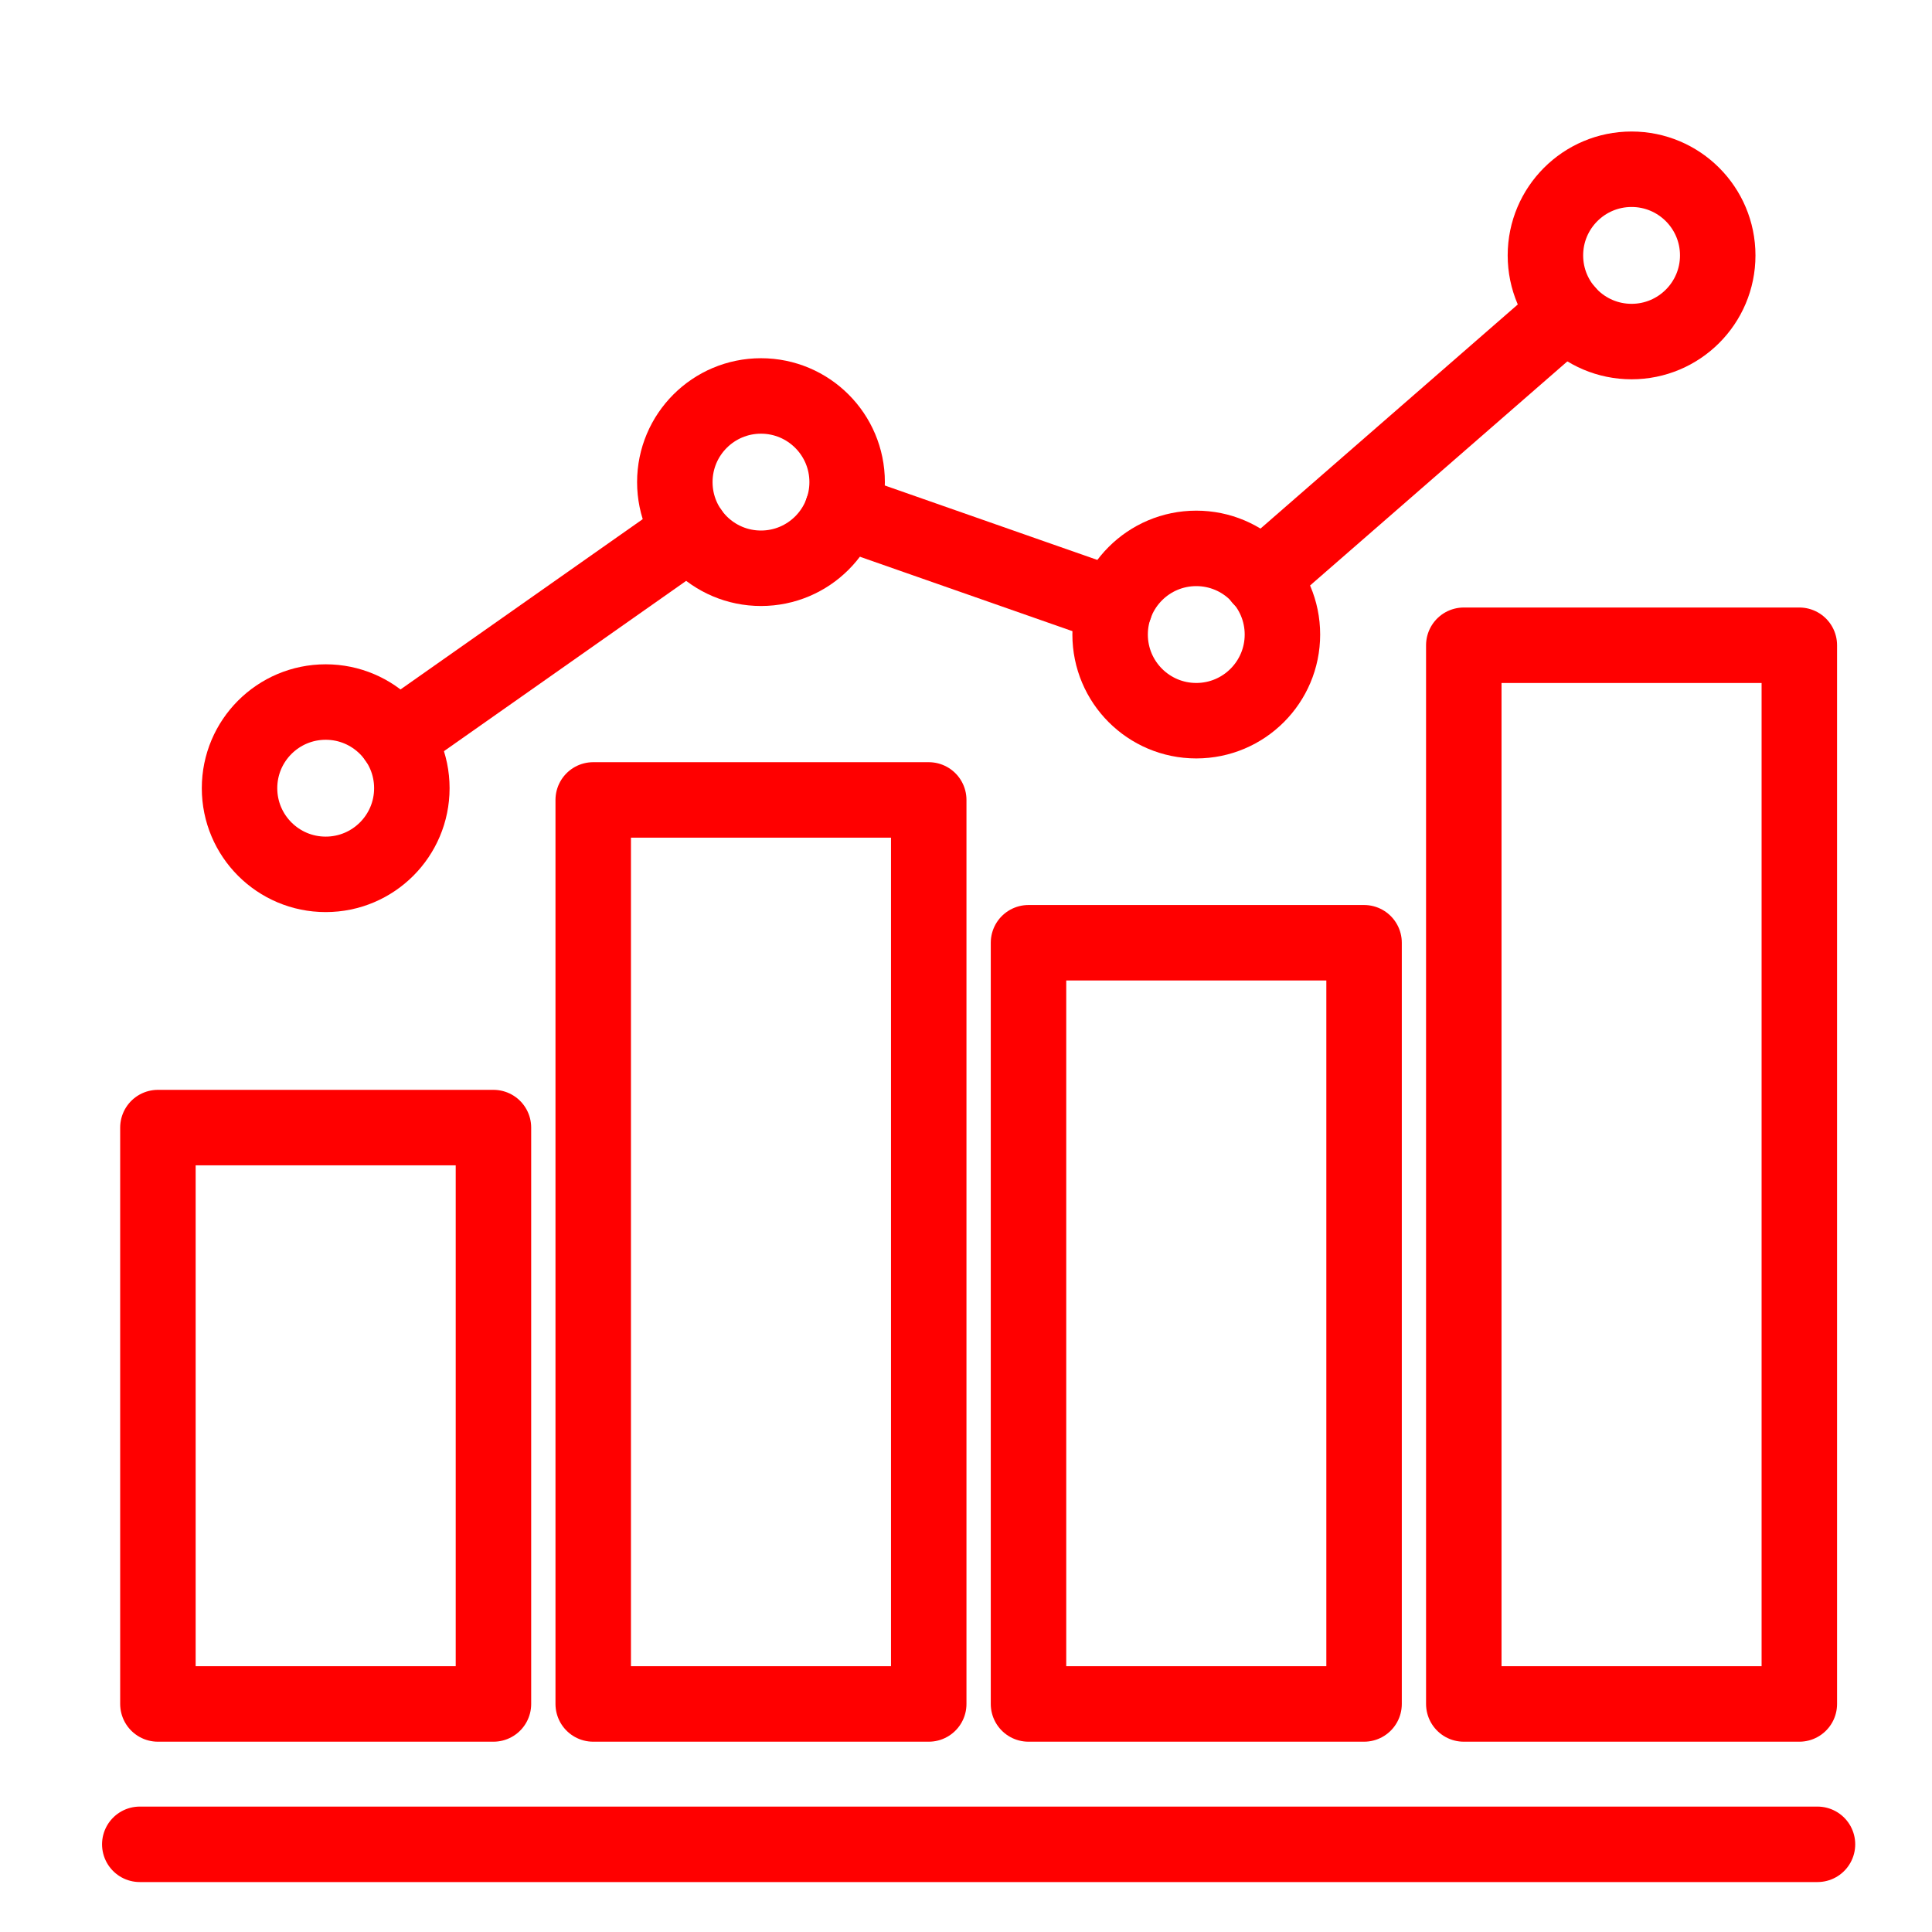 <?xml version="1.0" encoding="utf-8"?>
<!-- Generator: Adobe Illustrator 16.0.0, SVG Export Plug-In . SVG Version: 6.00 Build 0)  -->
<!DOCTYPE svg PUBLIC "-//W3C//DTD SVG 1.1//EN" "http://www.w3.org/Graphics/SVG/1.1/DTD/svg11.dtd">
<svg version="1.1" xmlns="http://www.w3.org/2000/svg" xmlns:xlink="http://www.w3.org/1999/xlink" x="0px" y="0px" width="128px"
	 height="128px" viewBox="0 0 128 128" enable-background="new 0 0 128 128" xml:space="preserve">
<g id="Calque_1">
	<g id="Calque_2" display="none">
	</g>
	
		<line fill="none" stroke="#FF0000" stroke-width="5" stroke-linecap="round" stroke-linejoin="round" stroke-miterlimit="10" x1="9.261" y1="122.191" x2="120.413" y2="122.191"/>
	
		<rect x="10.462" y="74.705" fill="none" stroke="#FF0000" stroke-width="5" stroke-linecap="round" stroke-linejoin="round" stroke-miterlimit="10" width="22.23" height="38.187"/>
	
		<rect x="39.302" y="52.997" fill="none" stroke="#FF0000" stroke-width="5" stroke-linecap="round" stroke-linejoin="round" stroke-miterlimit="10" width="22.229" height="59.895"/>
	
		<rect x="68.141" y="62.459" fill="none" stroke="#FF0000" stroke-width="5" stroke-linecap="round" stroke-linejoin="round" stroke-miterlimit="10" width="22.232" height="50.433"/>
	
		<rect x="96.98" y="42.749" fill="none" stroke="#FF0000" stroke-width="5" stroke-linecap="round" stroke-linejoin="round" stroke-miterlimit="10" width="22.23" height="70.143"/>
	
		<circle fill="none" stroke="#FF0000" stroke-width="5" stroke-linecap="round" stroke-linejoin="round" stroke-miterlimit="10" cx="21.578" cy="52.22" r="5.708"/>
	
		<circle fill="none" stroke="#FF0000" stroke-width="5" stroke-linecap="round" stroke-linejoin="round" stroke-miterlimit="10" cx="50.417" cy="31.941" r="5.708"/>
	
		<circle fill="none" stroke="#FF0000" stroke-width="5" stroke-linecap="round" stroke-linejoin="round" stroke-miterlimit="10" cx="79.256" cy="42.04" r="5.708"/>
	
		<circle fill="none" stroke="#FF0000" stroke-width="5" stroke-linecap="round" stroke-linejoin="round" stroke-miterlimit="10" cx="108.096" cy="16.921" r="5.708"/>
	
		<line fill="none" stroke="#FF0000" stroke-width="5" stroke-linecap="round" stroke-linejoin="round" stroke-miterlimit="10" x1="83.542" y1="38.309" x2="103.795" y2="20.667"/>
	
		<line fill="none" stroke="#FF0000" stroke-width="5" stroke-linecap="round" stroke-linejoin="round" stroke-miterlimit="10" x1="55.799" y1="33.826" x2="73.874" y2="40.156"/>
	
		<line fill="none" stroke="#FF0000" stroke-width="5" stroke-linecap="round" stroke-linejoin="round" stroke-miterlimit="10" x1="26.245" y1="48.938" x2="45.75" y2="35.224"/>
</g>
<g id="Calque_3_1_">
</g>
</svg>
